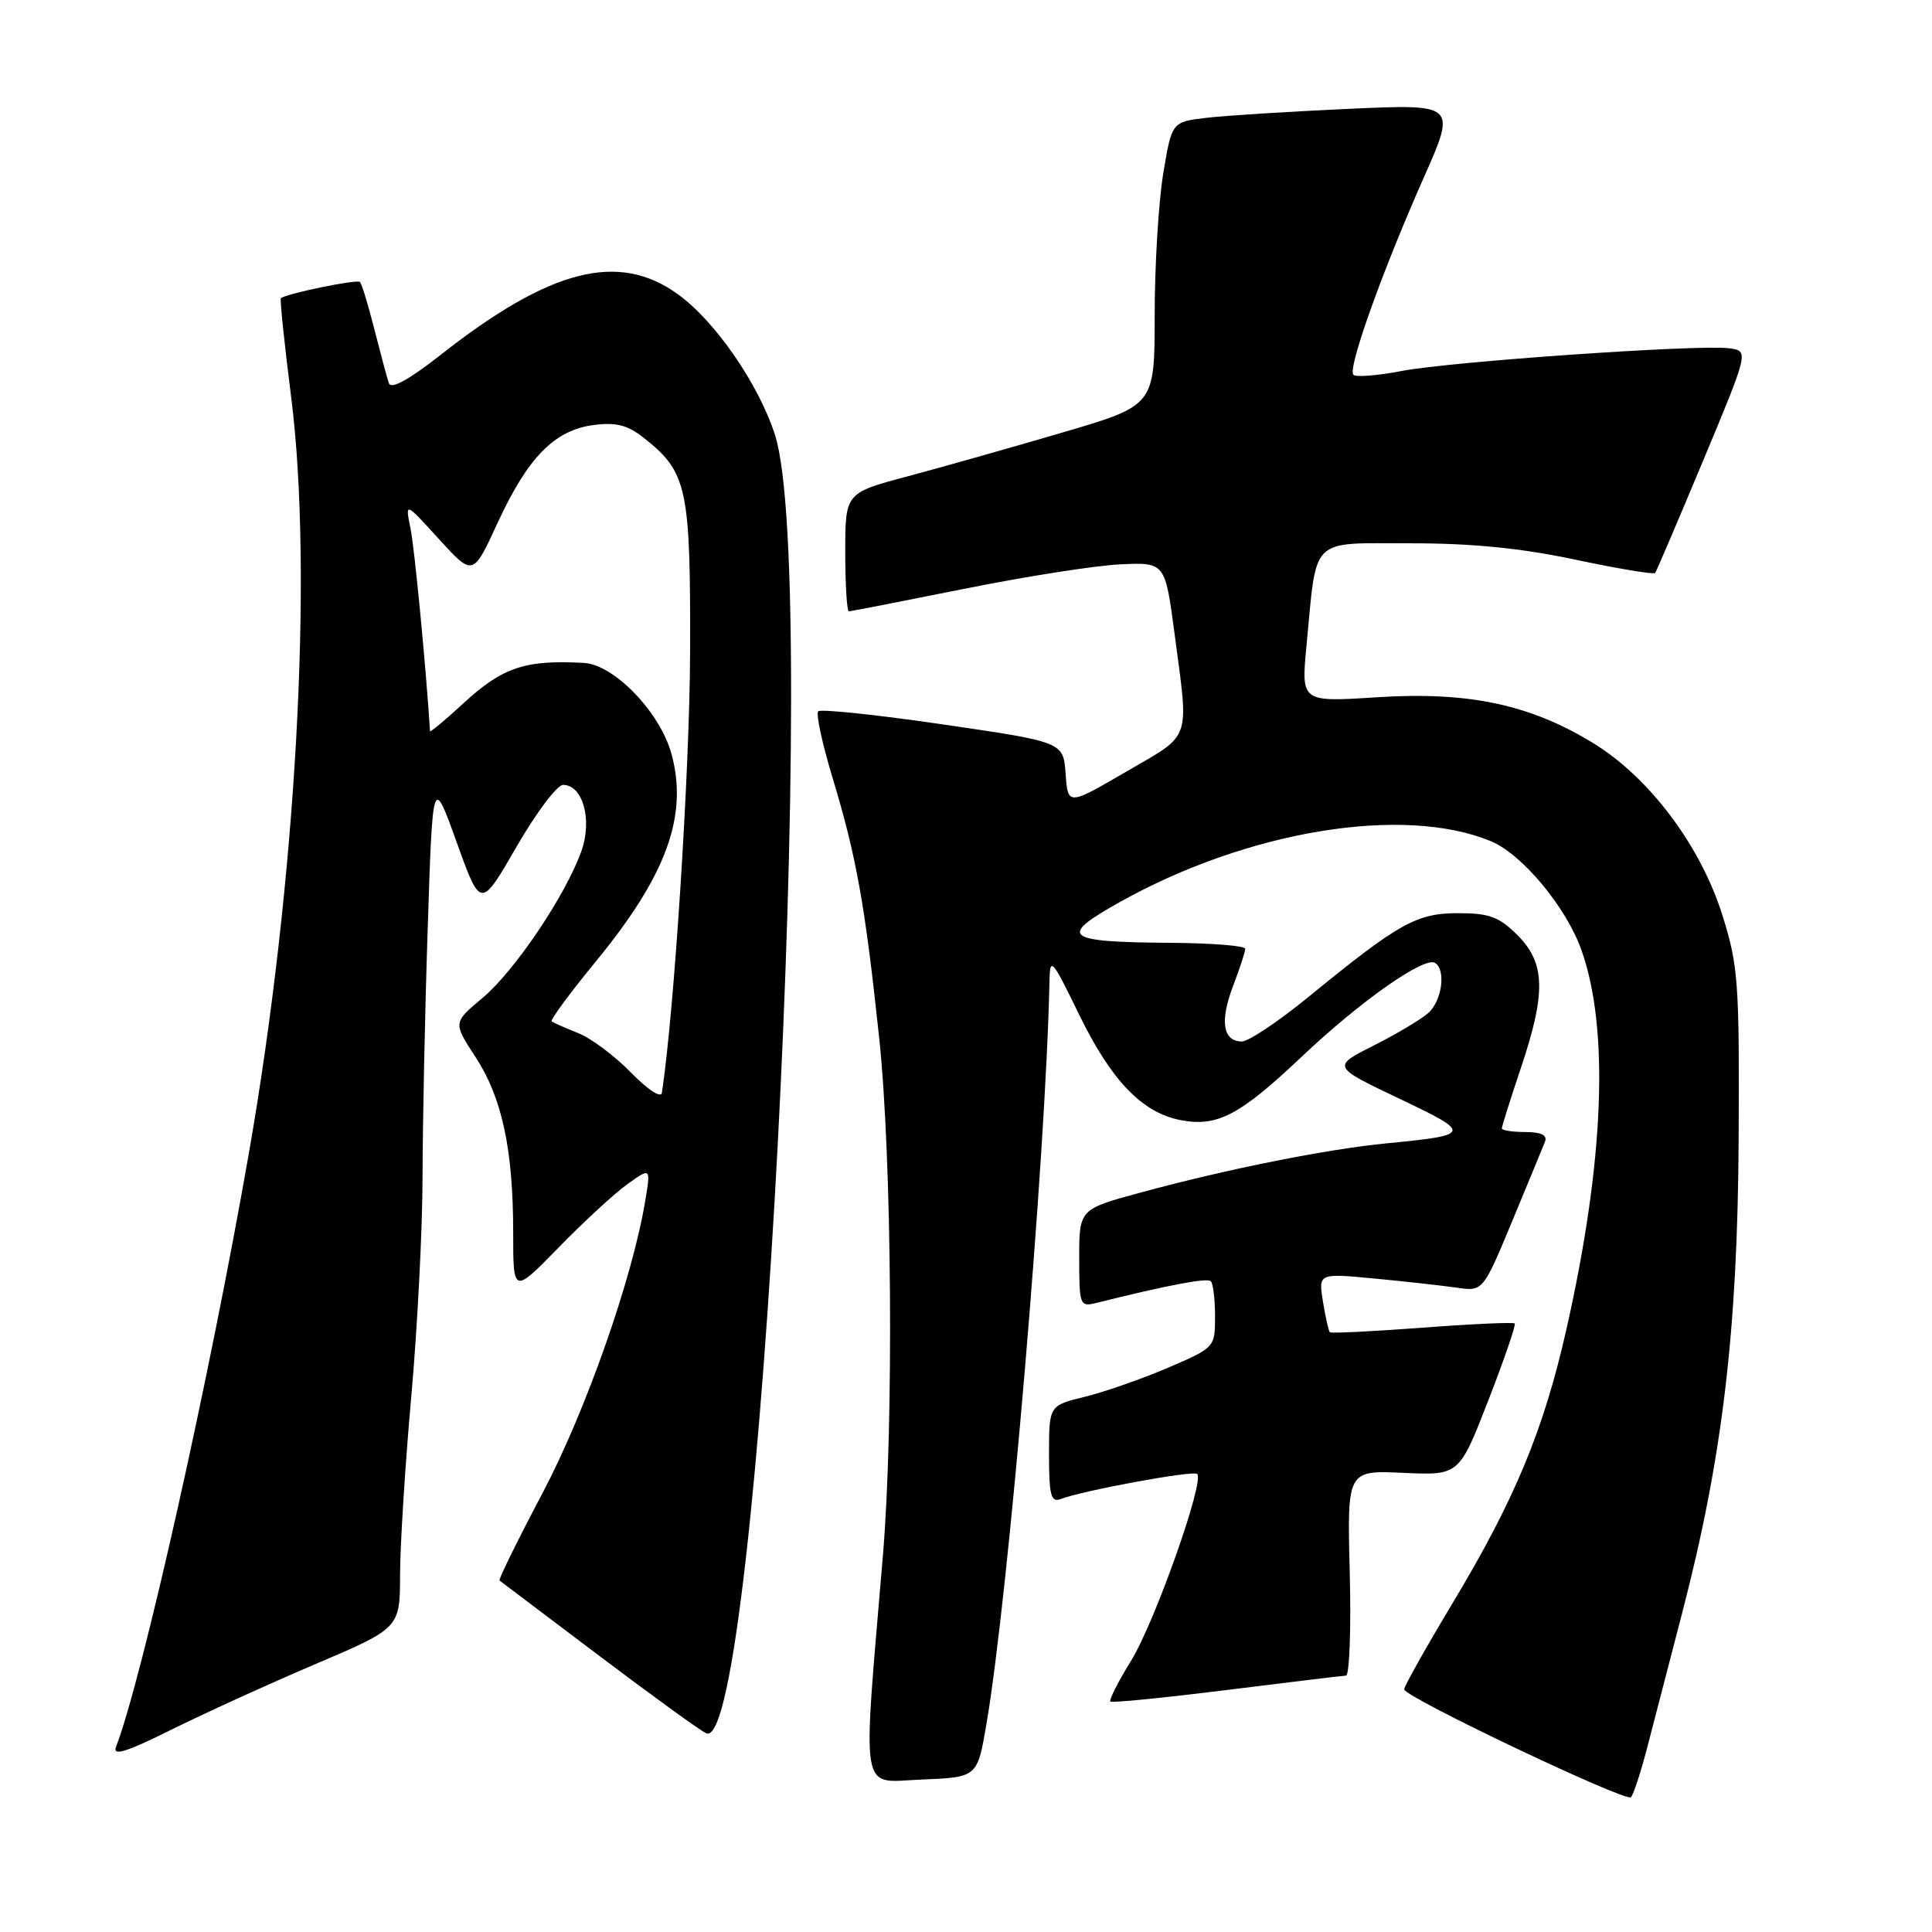 <?xml version="1.0" encoding="UTF-8" standalone="no"?>
<!DOCTYPE svg PUBLIC "-//W3C//DTD SVG 1.1//EN" "http://www.w3.org/Graphics/SVG/1.1/DTD/svg11.dtd" >
<svg xmlns="http://www.w3.org/2000/svg" xmlns:xlink="http://www.w3.org/1999/xlink" version="1.1" viewBox="0 0 256 256">
 <g >
 <path fill="currentColor"
d=" M 218.28 231.50 C 219.13 228.20 221.21 220.19 222.90 213.71 C 228.23 193.21 230.24 176.39 230.38 151.00 C 230.49 130.20 230.33 127.95 228.23 121.28 C 225.32 112.01 218.50 102.95 211.00 98.40 C 202.65 93.32 194.53 91.62 182.45 92.39 C 172.40 93.04 172.40 93.04 173.12 85.53 C 174.51 70.94 173.44 72.00 186.83 71.99 C 195.04 71.98 201.54 72.63 208.75 74.16 C 214.39 75.35 219.14 76.15 219.32 75.92 C 219.49 75.69 222.36 68.97 225.69 61.00 C 231.74 46.50 231.74 46.50 229.12 46.15 C 225.14 45.62 192.28 47.90 185.72 49.16 C 182.54 49.77 179.66 50.00 179.33 49.66 C 178.54 48.87 183.10 36.08 188.61 23.64 C 192.99 13.78 192.99 13.78 178.74 14.42 C 170.91 14.78 162.42 15.31 159.88 15.61 C 155.27 16.15 155.27 16.15 154.13 23.02 C 153.51 26.80 153.00 35.25 153.00 41.81 C 153.00 53.73 153.00 53.73 140.75 57.32 C 134.01 59.30 124.79 61.91 120.25 63.12 C 112.00 65.32 112.00 65.32 112.00 73.16 C 112.00 77.47 112.22 81.00 112.48 81.00 C 112.75 81.00 119.61 79.66 127.73 78.03 C 135.86 76.39 145.17 74.93 148.44 74.78 C 154.38 74.50 154.38 74.50 155.64 84.00 C 157.54 98.43 157.99 97.15 149.25 102.24 C 141.50 106.75 141.50 106.75 141.20 102.54 C 140.90 98.32 140.90 98.32 124.95 95.99 C 116.18 94.71 108.74 93.93 108.42 94.25 C 108.09 94.57 108.96 98.59 110.35 103.17 C 113.49 113.56 114.63 119.95 116.50 137.57 C 118.19 153.45 118.44 188.82 117.00 206.00 C 114.26 238.69 113.82 236.13 122.10 235.80 C 129.50 235.50 129.50 235.50 130.70 228.50 C 133.63 211.40 138.59 152.99 139.06 130.00 C 139.12 126.72 139.38 127.01 143.02 134.50 C 147.26 143.21 151.38 147.47 156.48 148.43 C 161.31 149.34 164.28 147.78 172.46 140.04 C 180.24 132.67 188.72 126.71 190.15 127.59 C 191.63 128.51 191.07 132.63 189.25 134.23 C 188.29 135.08 185.03 137.02 182.00 138.55 C 176.50 141.33 176.50 141.33 185.38 145.56 C 195.12 150.19 195.06 150.39 183.73 151.50 C 175.74 152.28 162.73 154.88 151.25 157.99 C 143.00 160.22 143.00 160.22 143.00 166.72 C 143.00 172.96 143.09 173.19 145.25 172.65 C 154.70 170.29 159.96 169.29 160.44 169.77 C 160.75 170.08 161.00 172.18 161.00 174.44 C 161.00 178.53 160.97 178.57 154.75 181.24 C 151.31 182.71 146.36 184.44 143.75 185.08 C 139.00 186.24 139.00 186.24 139.00 192.73 C 139.00 198.09 139.26 199.11 140.51 198.64 C 143.48 197.50 158.14 194.80 158.64 195.31 C 159.62 196.28 153.02 214.94 149.90 220.01 C 148.18 222.81 146.93 225.26 147.13 225.46 C 147.34 225.66 154.25 224.97 162.50 223.94 C 170.75 222.91 177.88 222.05 178.35 222.03 C 178.81 222.01 179.04 215.88 178.85 208.41 C 178.50 194.82 178.50 194.82 185.92 195.16 C 193.34 195.50 193.34 195.50 197.19 185.61 C 199.31 180.16 200.89 175.56 200.71 175.37 C 200.52 175.18 195.00 175.43 188.43 175.93 C 181.87 176.42 176.37 176.69 176.21 176.53 C 176.05 176.38 175.64 174.55 175.30 172.48 C 174.69 168.71 174.69 168.71 182.10 169.41 C 186.17 169.80 191.07 170.34 193.00 170.62 C 196.50 171.13 196.50 171.13 200.37 161.82 C 202.50 156.69 204.46 151.94 204.73 151.25 C 205.05 150.41 204.19 150.00 202.11 150.00 C 200.40 150.00 199.00 149.78 199.00 149.52 C 199.00 149.26 200.12 145.69 201.50 141.59 C 204.88 131.53 204.78 127.63 201.08 123.92 C 198.64 121.48 197.34 121.00 193.22 121.00 C 187.69 121.00 185.37 122.30 173.33 132.14 C 169.39 135.36 165.43 138.00 164.55 138.00 C 162.04 138.00 161.61 135.31 163.38 130.68 C 164.27 128.34 165.00 126.11 165.00 125.72 C 165.00 125.32 160.61 124.97 155.25 124.93 C 140.96 124.83 140.11 124.16 148.36 119.54 C 165.34 110.04 185.99 106.66 197.56 111.47 C 201.69 113.18 207.52 120.19 209.54 125.87 C 213.27 136.31 212.57 153.96 207.56 176.13 C 204.54 189.51 200.72 198.70 192.49 212.40 C 188.92 218.34 186.03 223.50 186.06 223.85 C 186.17 224.91 215.45 238.83 216.11 238.14 C 216.45 237.79 217.42 234.80 218.28 231.50 Z  M 41.75 220.52 C 53.00 215.73 53.00 215.73 53.01 208.62 C 53.02 204.70 53.69 194.07 54.50 185.00 C 55.31 175.93 55.98 162.88 55.99 156.00 C 56.00 149.12 56.30 134.33 56.67 123.13 C 57.33 102.76 57.33 102.76 60.51 111.60 C 63.69 120.44 63.69 120.44 68.43 112.22 C 71.04 107.70 73.82 104.00 74.61 104.00 C 77.24 104.00 78.52 108.66 77.03 112.80 C 74.91 118.70 68.18 128.68 63.94 132.23 C 60.03 135.50 60.03 135.50 63.00 140.05 C 66.53 145.44 68.00 152.31 68.00 163.37 C 68.00 171.47 68.00 171.47 74.06 165.26 C 77.39 161.85 81.49 158.07 83.17 156.88 C 86.23 154.70 86.23 154.70 85.50 159.10 C 83.80 169.39 77.62 186.98 71.88 197.86 C 68.58 204.10 66.02 209.31 66.19 209.43 C 66.36 209.56 72.33 214.06 79.45 219.44 C 86.58 224.82 92.95 229.43 93.60 229.68 C 100.57 232.35 108.79 76.63 102.69 57.63 C 100.53 50.91 94.79 42.58 89.84 39.00 C 81.96 33.29 72.89 35.61 58.34 47.06 C 54.16 50.34 51.81 51.62 51.53 50.78 C 51.29 50.08 50.43 46.87 49.61 43.65 C 48.80 40.44 47.94 37.60 47.69 37.36 C 47.31 36.98 38.04 38.88 37.22 39.51 C 37.07 39.63 37.68 45.52 38.58 52.61 C 41.54 75.99 39.24 116.96 32.96 152.91 C 27.75 182.71 18.87 222.35 15.37 231.48 C 14.89 232.73 16.76 232.15 22.61 229.24 C 26.95 227.08 35.56 223.16 41.75 220.52 Z  M 83.61 142.12 C 81.47 139.92 78.32 137.57 76.61 136.89 C 74.90 136.21 73.32 135.51 73.10 135.34 C 72.87 135.17 75.51 131.59 78.95 127.40 C 88.30 116.01 91.19 108.12 88.99 99.95 C 87.50 94.42 81.40 88.06 77.37 87.84 C 69.59 87.41 66.60 88.41 61.44 93.16 C 59.00 95.41 56.99 97.08 56.98 96.88 C 56.44 88.37 54.93 72.60 54.39 70.00 C 53.68 66.50 53.68 66.50 58.17 71.44 C 62.67 76.38 62.67 76.38 65.94 69.27 C 69.94 60.61 73.46 57.01 78.64 56.32 C 81.62 55.93 83.13 56.31 85.27 57.99 C 91.07 62.56 91.51 64.59 91.44 86.50 C 91.39 102.05 89.33 134.22 87.70 144.81 C 87.59 145.55 85.81 144.38 83.61 142.12 Z "/>
</g>
</svg>